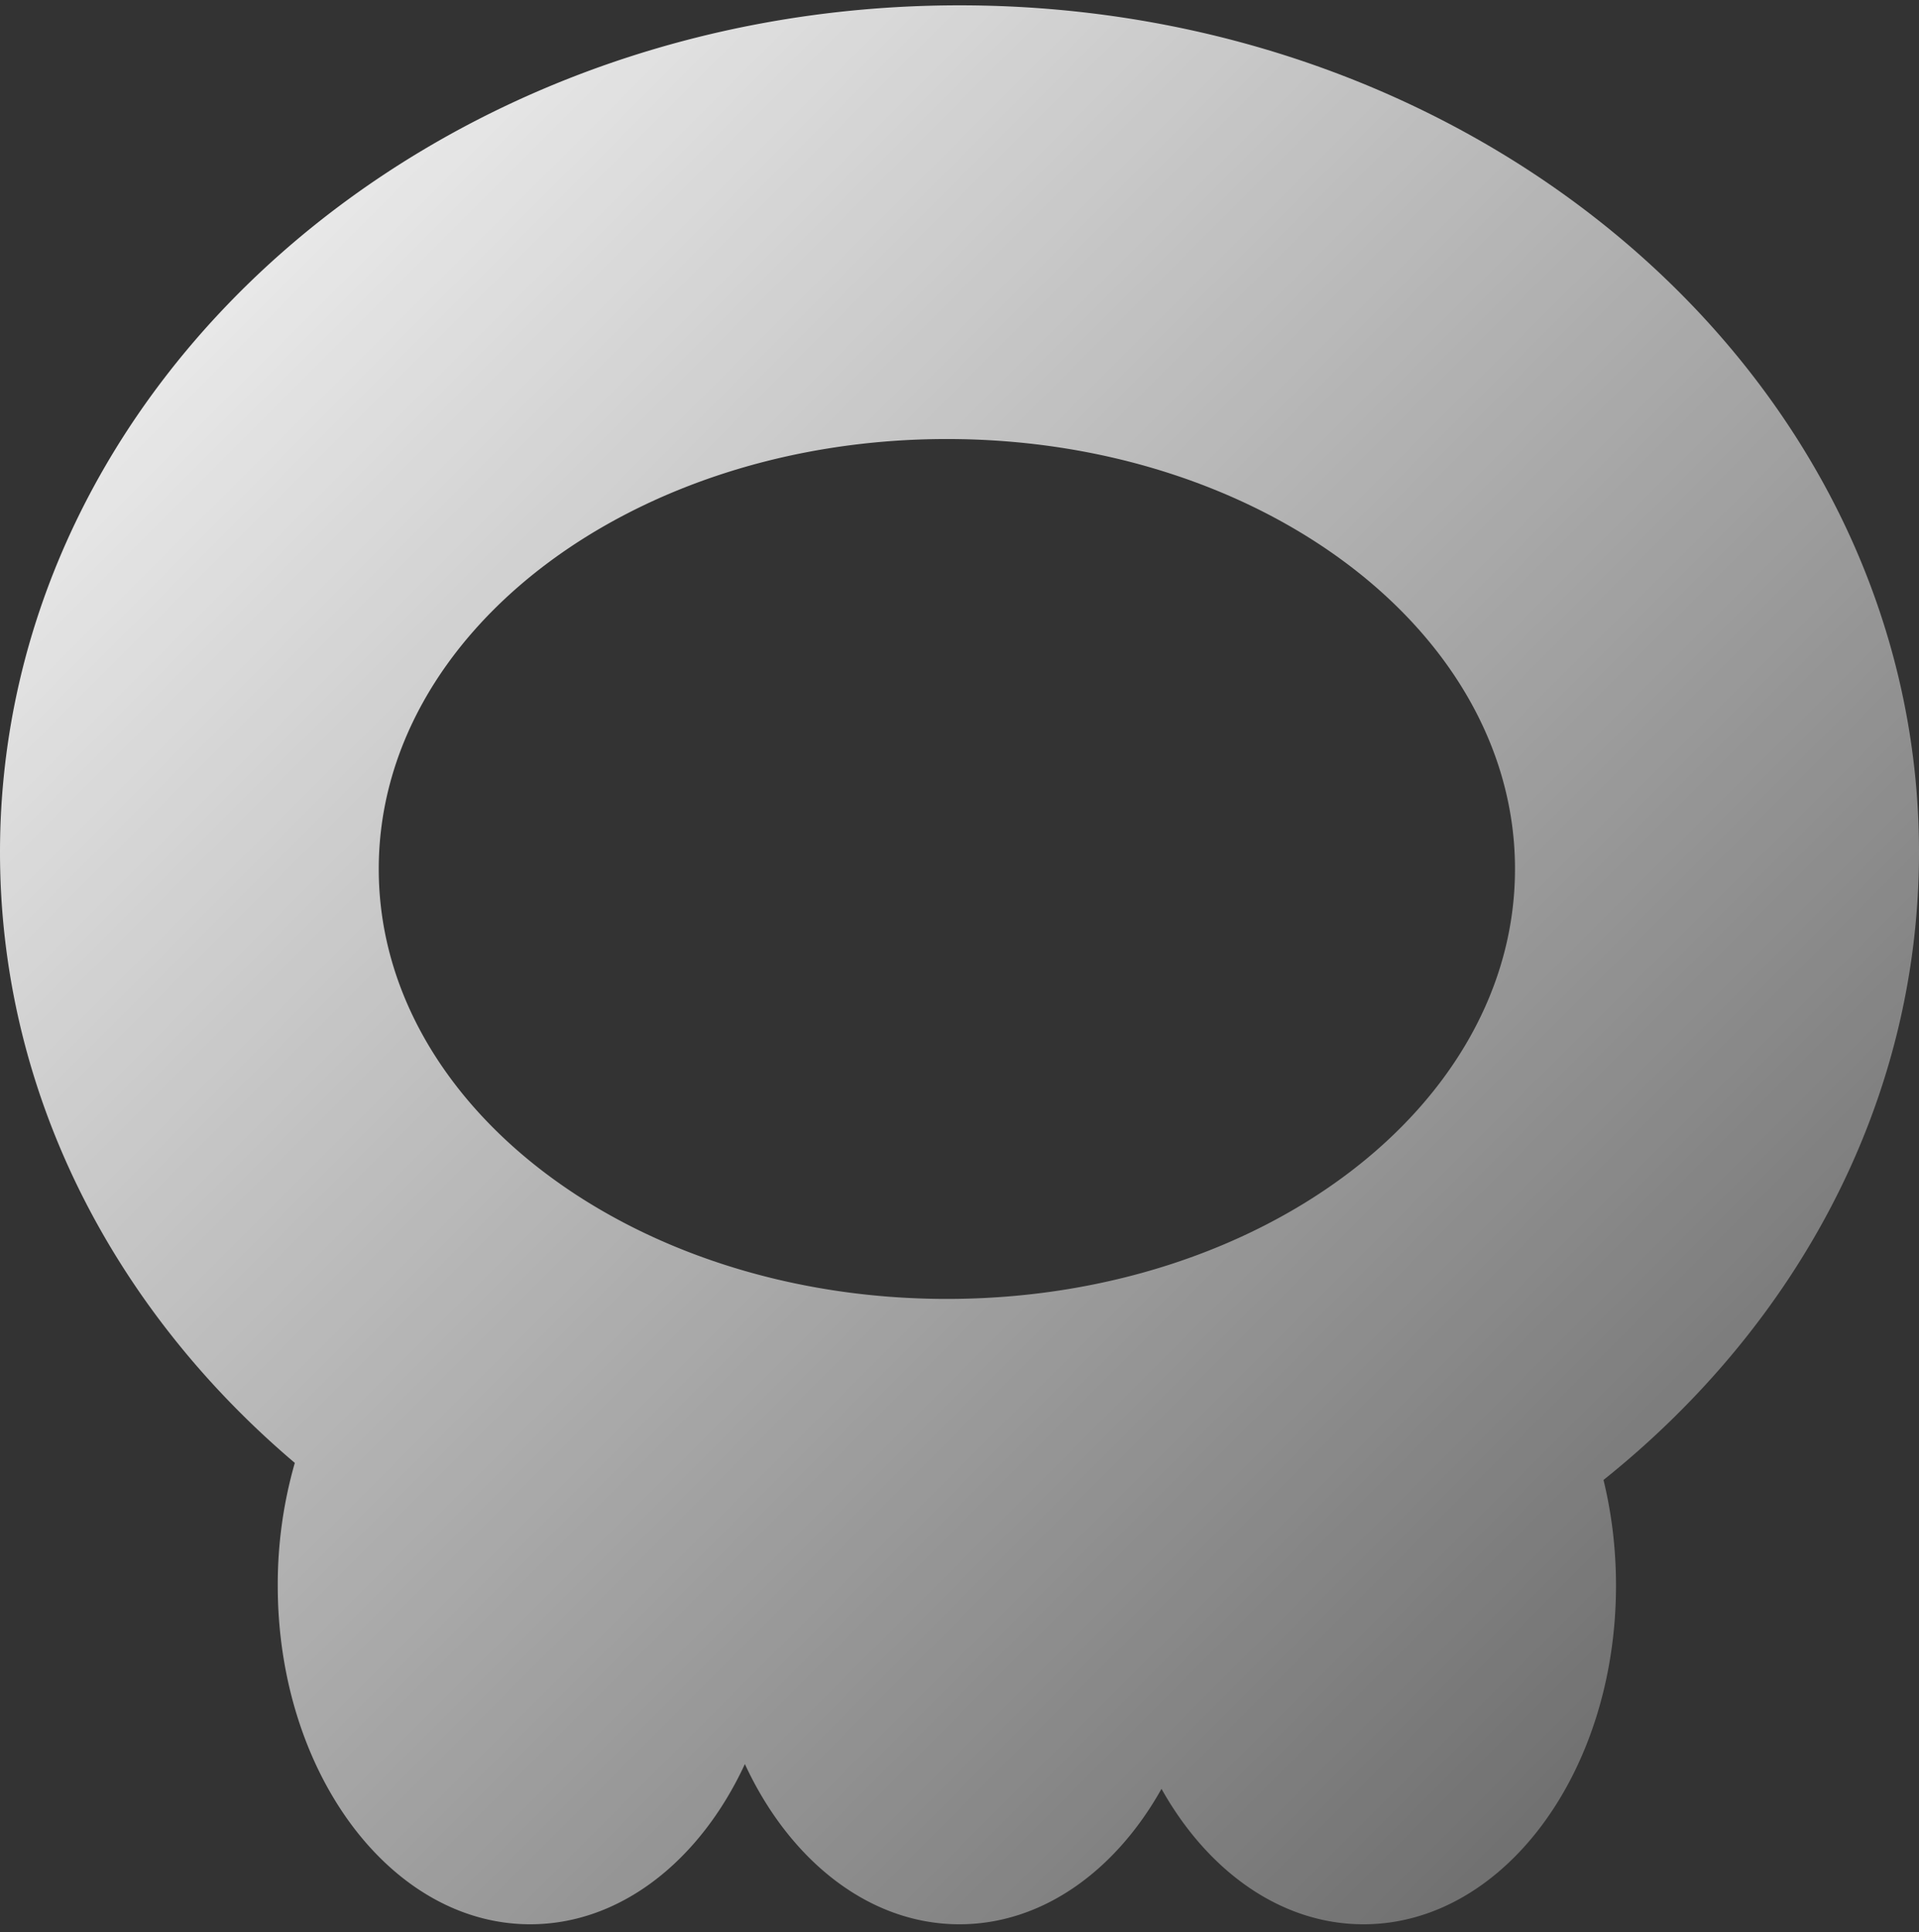<svg xmlns="http://www.w3.org/2000/svg" width="144" height="145" fill="none">
    <rect width="100%" height="100%" fill="#333333" stroke="none"/>
    <defs>
        <linearGradient id="grad1" x1="0%" y1="0%" x2="100%" y2="100%">
            <stop offset="0%" style="stop-color:#FFFFFF;stop-opacity:1" />
            <stop offset="100%" style="stop-color:#FFFFFF;stop-opacity:0.2" />
        </linearGradient>
    </defs>
    <path fill="url(#grad1)" fill-rule="evenodd" d="M120.325 111.057C134.866 99.43 144 82.631 144 63.948 144 28.851 111.765.4 72 .4 32.236.4 0 28.85 0 63.948c0 18.008 8.486 34.267 22.122 45.83a33.13 33.13 0 0 0-1.28 9.203c0 14.038 8.483 25.419 18.948 25.419 6.8 0 12.762-4.805 16.105-12.022C59.237 139.595 65.2 144.4 72 144.4c6.198 0 11.701-3.993 15.158-10.165 3.457 6.172 8.96 10.165 15.158 10.165 10.464 0 18.947-11.381 18.947-25.419 0-2.767-.329-5.43-.938-7.924Zm-6.641-45.848c0 17.818-19.087 32.263-42.631 32.263-23.545 0-42.632-14.445-42.632-32.263 0-17.819 19.087-32.263 42.632-32.263 23.544 0 42.631 14.444 42.631 32.263Z" clip-rule="evenodd"/>
</svg>